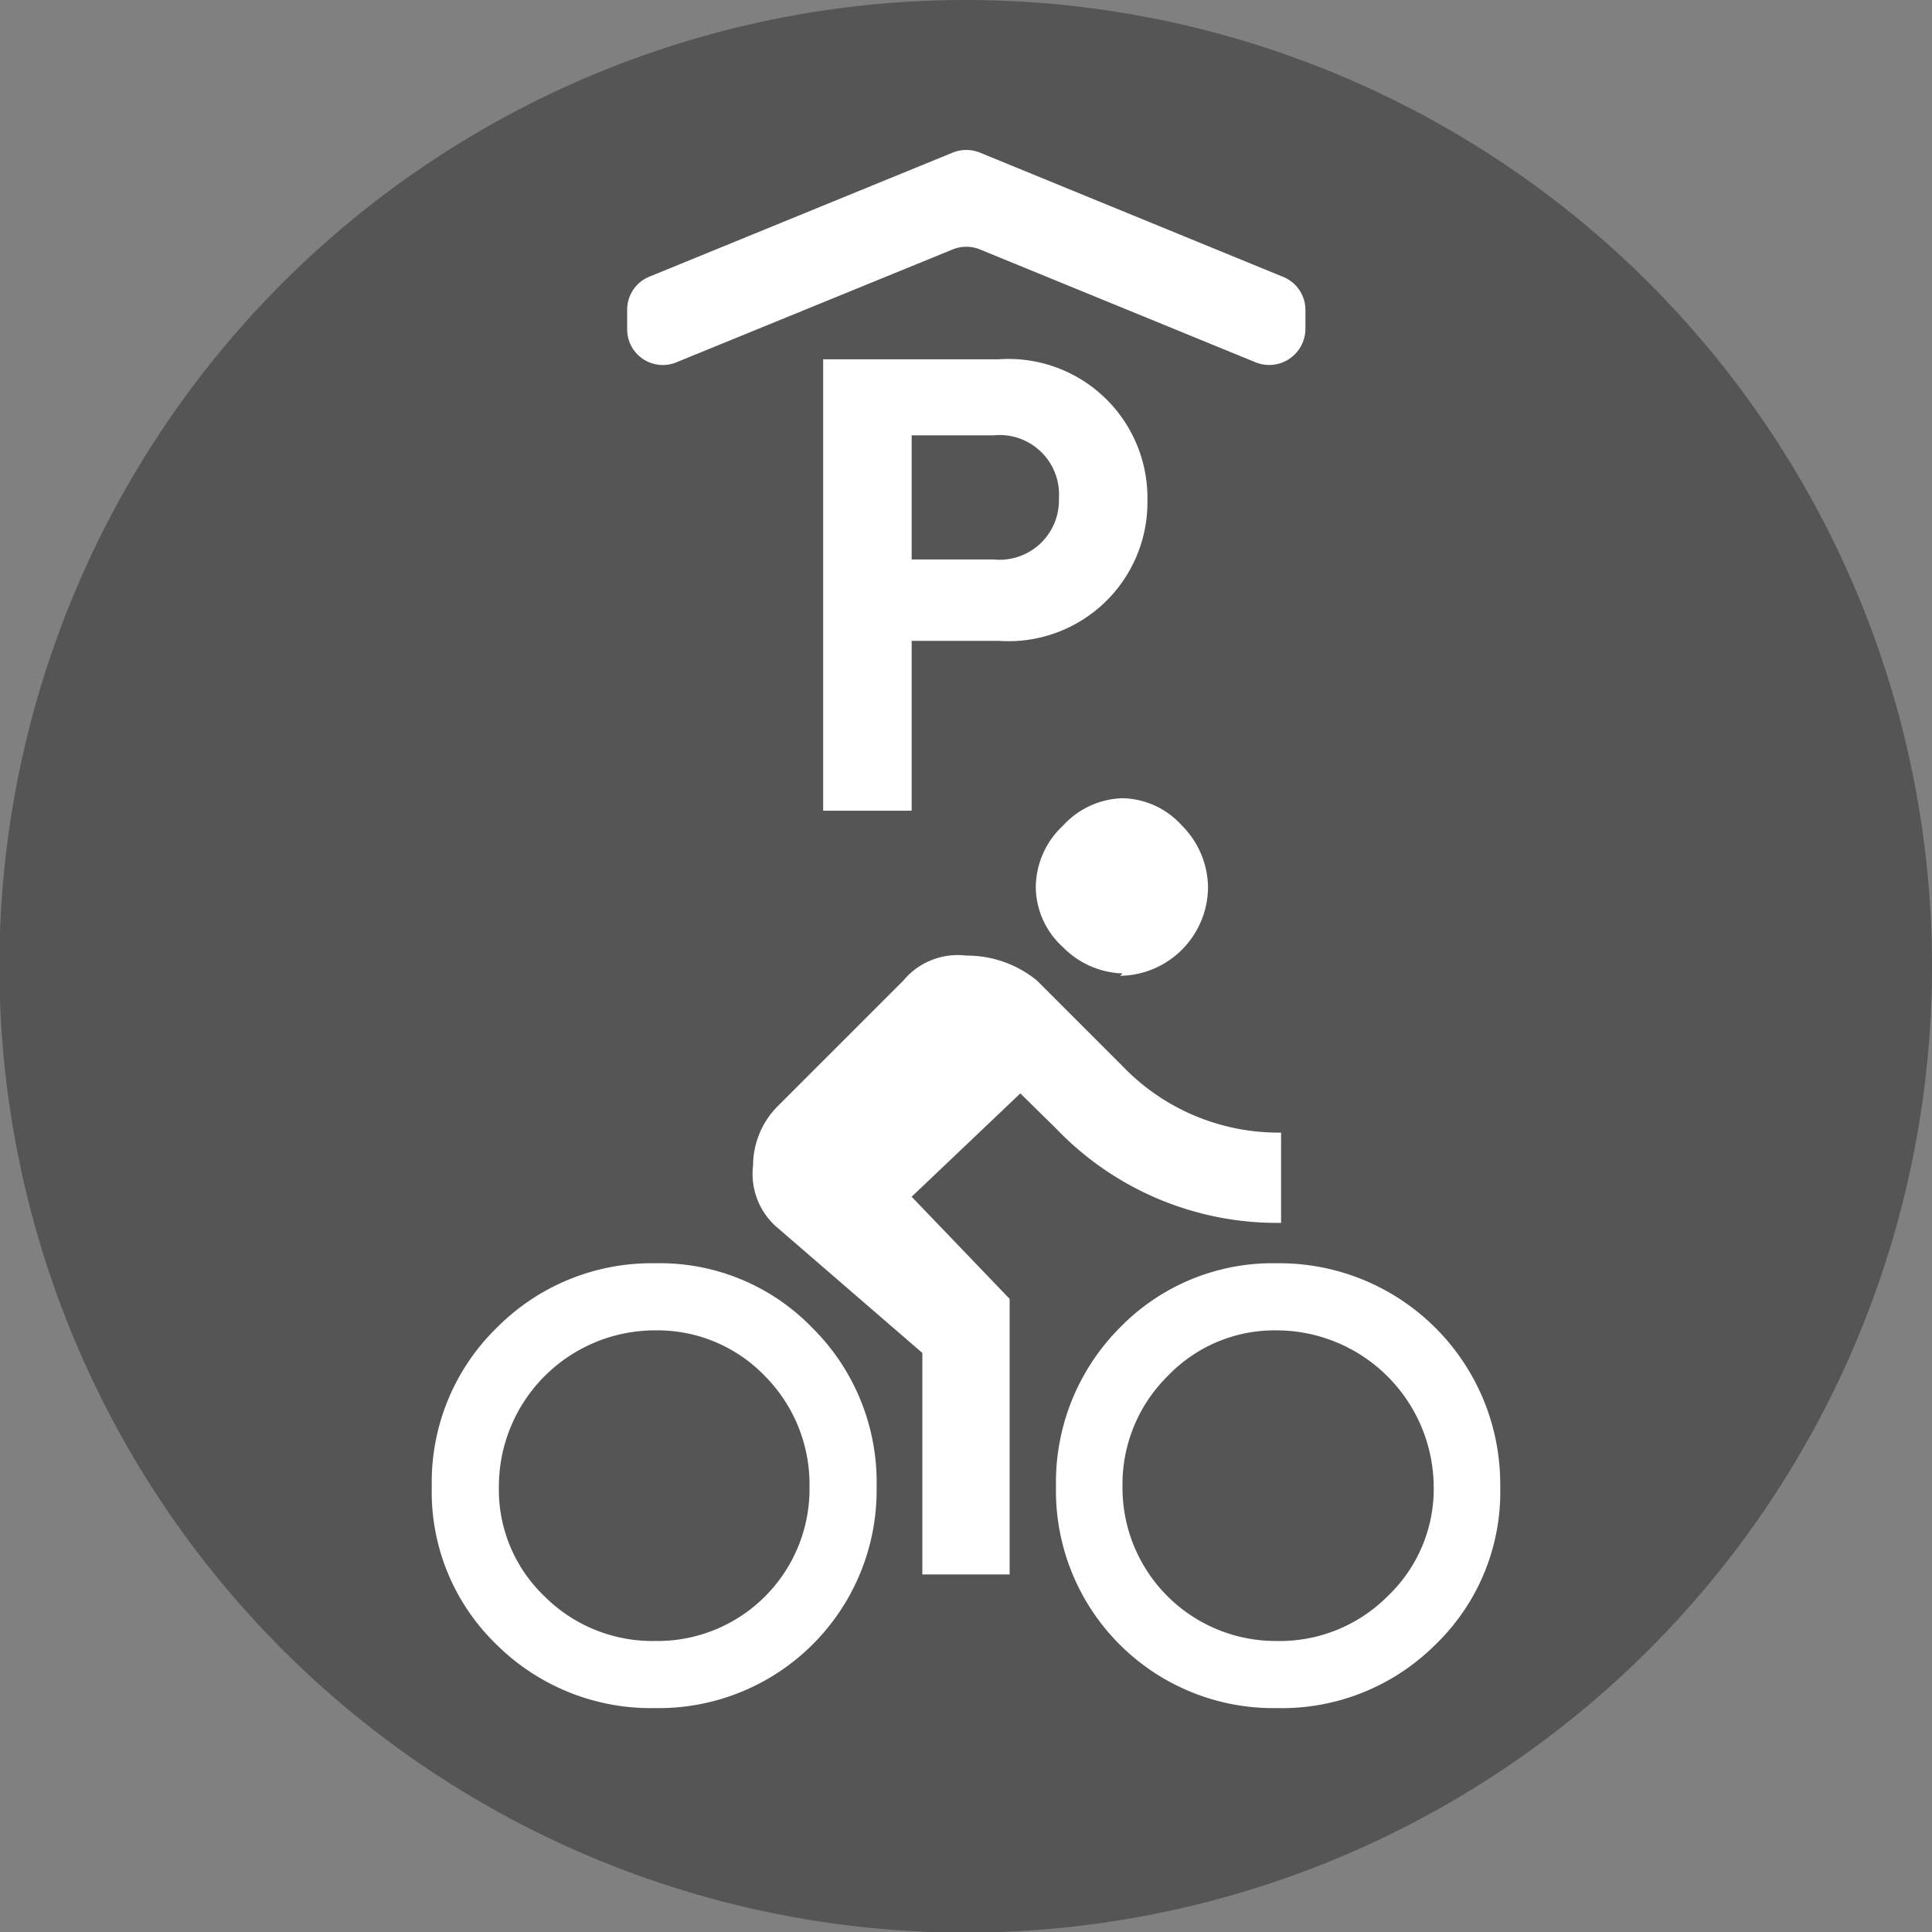 <?xml version="1.0"?>
<svg xmlns="http://www.w3.org/2000/svg" xmlns:xlink="http://www.w3.org/1999/xlink" viewBox="0 0 32.53 32.53" version="1.1">
  <rect x="0" y="0" width="32.53" height="32.53" fill="#808080" stroke="none"/>
  <defs>
    <style>
          .cls-2{fill:#fff}
        </style>
  </defs>
  <path fill="#555" d="M320.34 384.05a16.27 16.27 0 11-16.26-16.27 16.27 16.27 0 0116.26 16.27" transform="translate(-287.81 -367.78)"/>
  <path fill="#fff" d="M298.37 373v.32a.6.6 0 00.83.56l4.65-1.9a.61.61 0 01.46 0l4.64 1.9a.61.61 0 00.84-.56V373a.6.6 0 00-.38-.56l-5.1-2.09a.61.61 0 00-.46 0l-5.11 2.09a.6.6 0 00-.37.56" class="cls-2" transform="translate(-287.81 -367.78)"/>
  <path fill="#fff" d="M307.13 376.2a2.34 2.34 0 00-2.51-2.37h-2.95v7.6h1.49v-2.86h1.46a2.34 2.34 0 002.51-2.37m-1.49 0a1 1 0 01-1.1 1h-1.38v-2.09h1.38a1 1 0 011.1 1.05M306.71 384.17a1.47 1.47 0 01-1-.44 1.38 1.38 0 01-.46-1 1.43 1.43 0 01.46-1.05 1.41 1.41 0 011-.46 1.38 1.38 0 011 .46 1.49 1.49 0 01.44 1.05 1.5 1.5 0 01-1.48 1.48zm-7.87 4.88a3.57 3.57 0 012.65 1.09 3.66 3.66 0 011.08 2.67 3.67 3.67 0 01-3.73 3.73 3.69 3.69 0 01-2.67-1.07 3.57 3.57 0 01-1.09-2.66 3.63 3.63 0 011.09-2.67 3.67 3.67 0 012.67-1.09zm0 6.36a2.56 2.56 0 002.6-2.6 2.59 2.59 0 00-.75-1.86 2.51 2.51 0 00-1.85-.77 2.63 2.63 0 00-2.63 2.63 2.48 2.48 0 00.77 1.85 2.57 2.57 0 001.86.75zm4.32-7.48l1.65 1.72v4.64h-1.47v-3.73l-2.43-2.1a1.19 1.19 0 01-.42-1.06 1.42 1.42 0 01.42-1l2.11-2.11a1.19 1.19 0 011.06-.42 1.86 1.86 0 011.19.42l1.44 1.44a3.64 3.64 0 002.67 1.12v1.52a5.15 5.15 0 01-3.79-1.59l-.6-.59zm6.15 1.12a3.72 3.72 0 013.76 3.76 3.57 3.57 0 01-1.09 2.66 3.66 3.66 0 01-2.67 1.07 3.66 3.66 0 01-3.72-3.73 3.69 3.69 0 011.07-2.67 3.59 3.59 0 012.65-1.09zm0 6.36a2.56 2.56 0 001.86-.75 2.49 2.49 0 00.78-1.85 2.65 2.65 0 00-2.64-2.63 2.49 2.49 0 00-1.84.77 2.56 2.56 0 00-.76 1.86 2.58 2.58 0 002.6 2.6z" class="cls-2" transform="translate(-287.81 -367.78)"/>
</svg>
